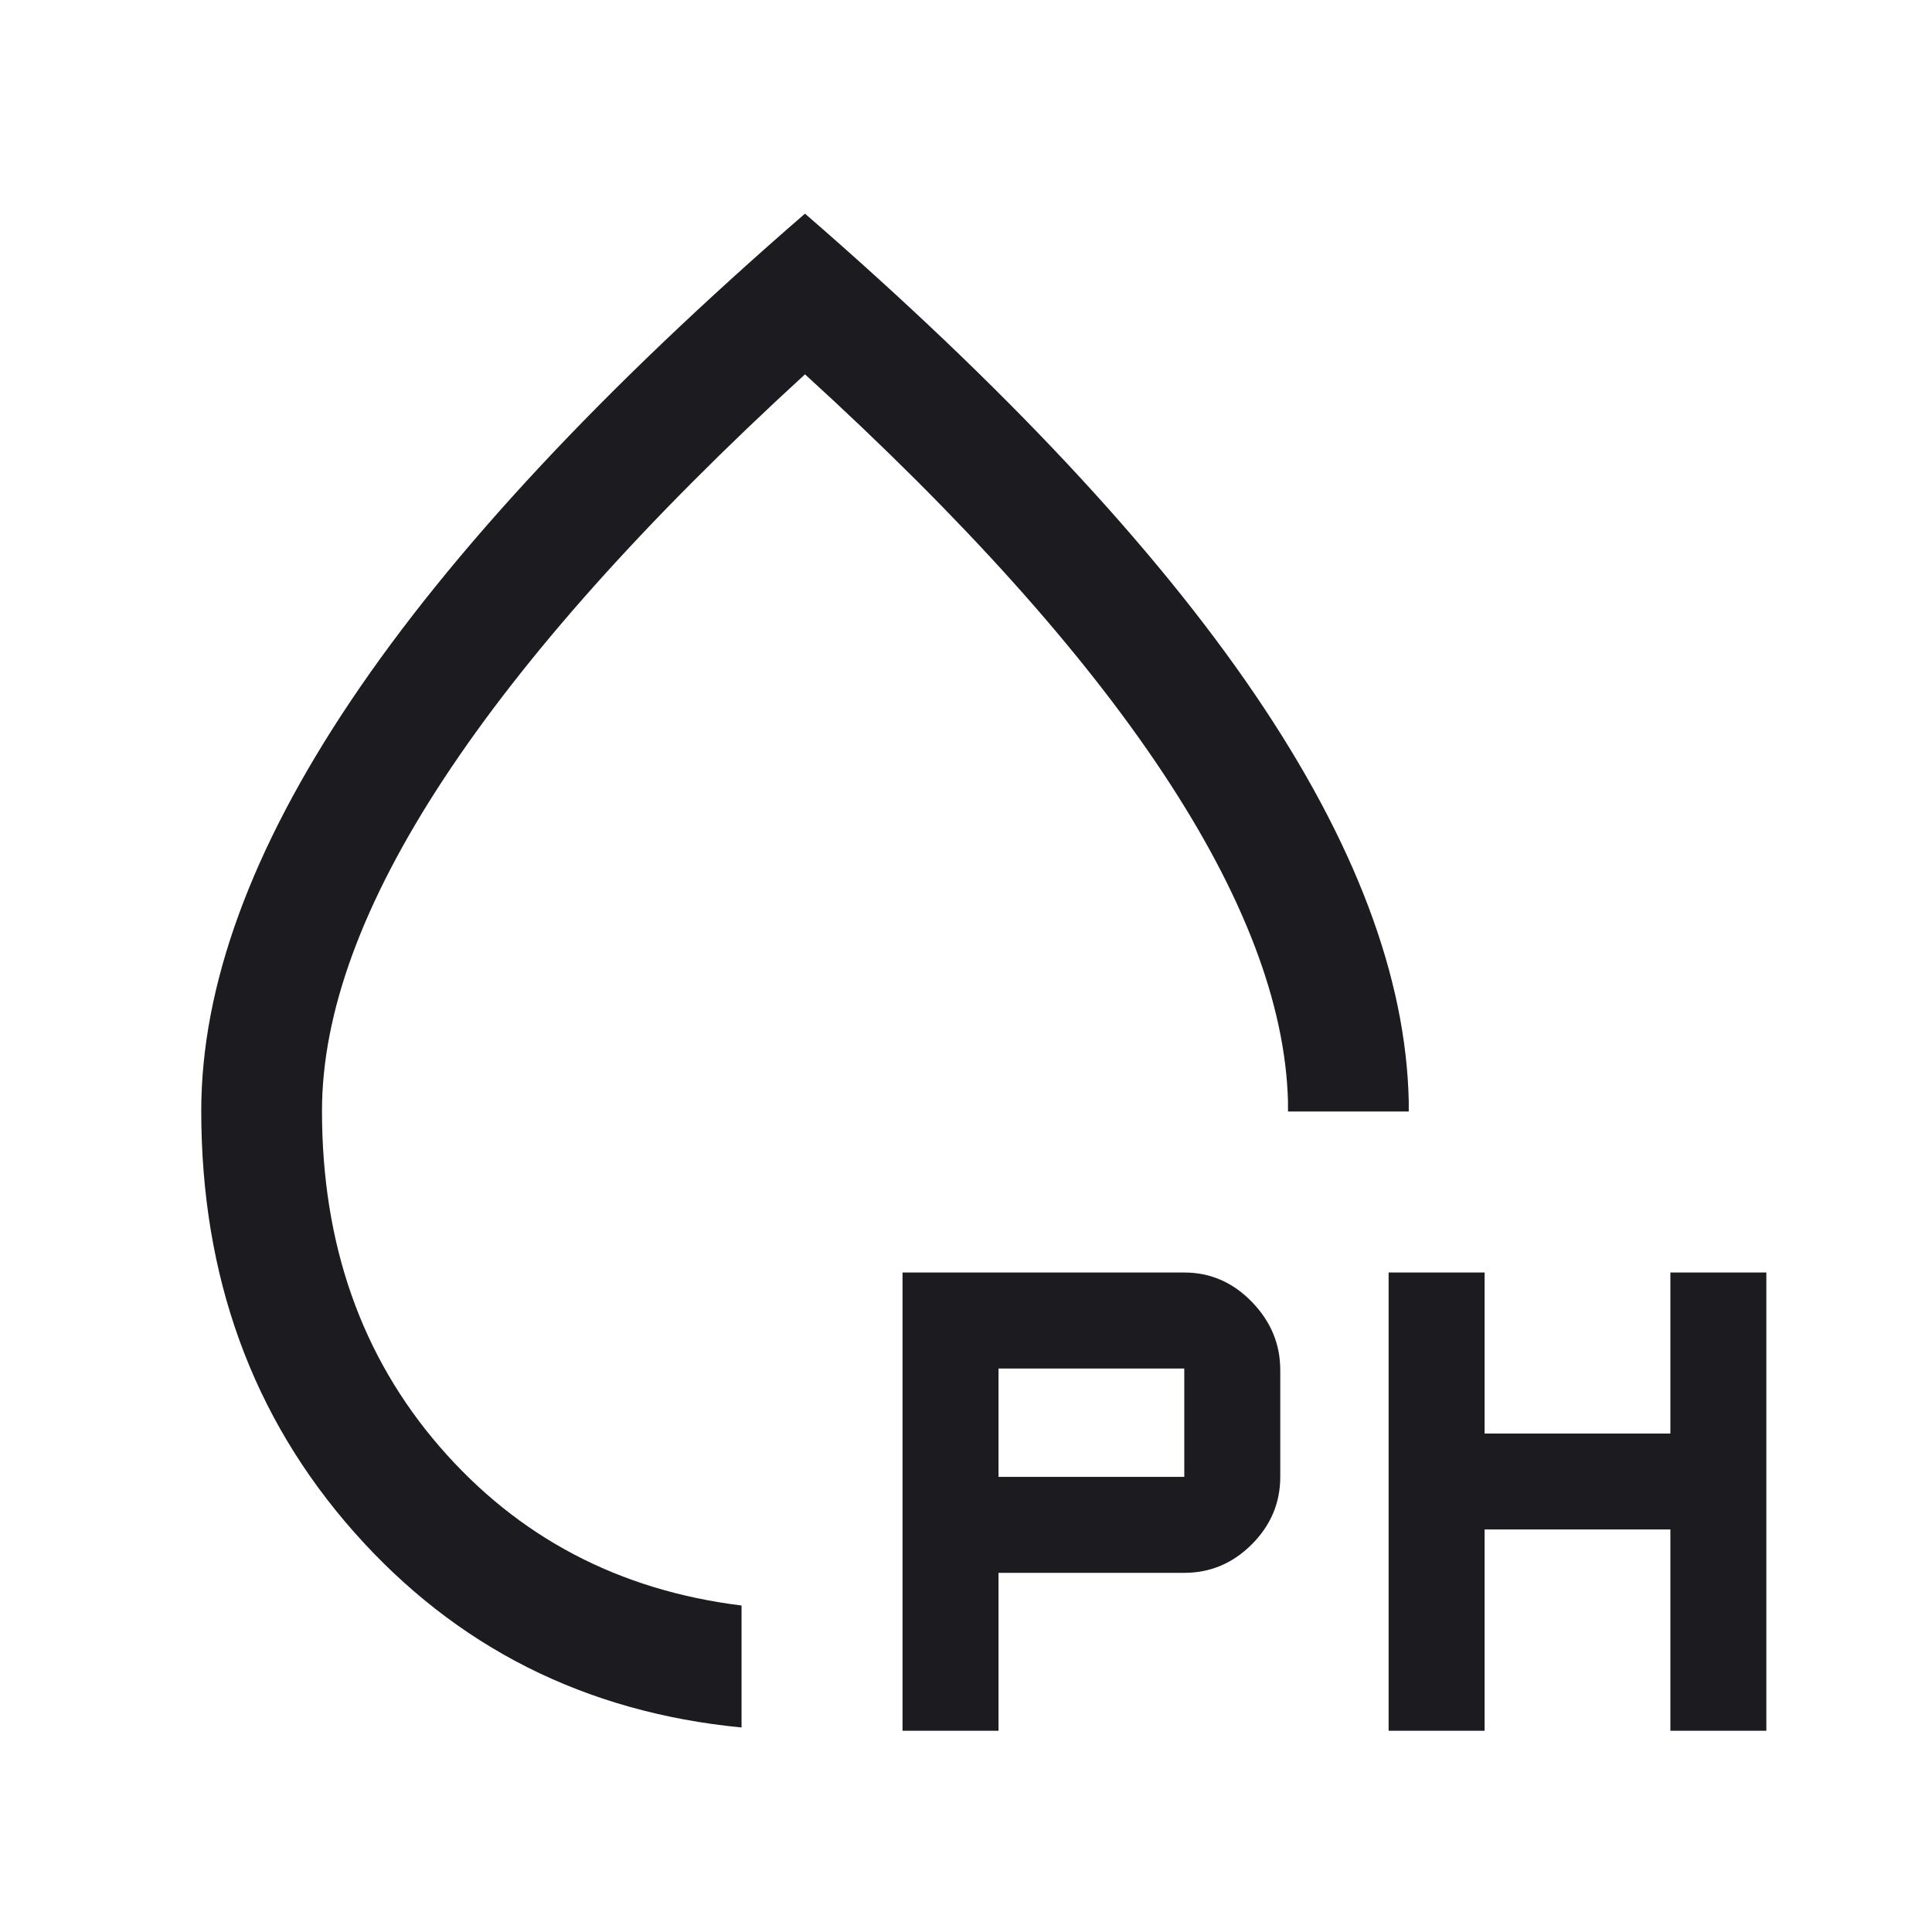 <svg width="89" height="89" viewBox="0 0 89 89" fill="none" xmlns="http://www.w3.org/2000/svg">
<mask id="mask0_55_267" style="mask-type:alpha" maskUnits="userSpaceOnUse" x="0" y="0" width="89" height="89">
<rect width="89" height="89" fill="#D9D9D9"/>
</mask>
<g mask="url(#mask0_55_267)">
<path d="M34.16 79.579C26.952 78.88 21.002 75.879 16.31 70.576C11.617 65.272 9.271 58.806 9.271 51.175C9.271 45.422 11.573 39.117 16.178 32.259C20.782 25.401 27.751 17.928 37.083 9.842C46.297 17.833 53.206 25.217 57.811 31.992C62.415 38.766 64.777 45.018 64.896 50.747V51.203H59.333V50.747C59.215 46.259 57.291 41.208 53.564 35.593C49.837 29.978 44.343 23.862 37.083 17.244C29.729 23.981 24.181 30.192 20.442 35.878C16.703 41.564 14.833 46.663 14.833 51.175C14.833 57.313 16.641 62.47 20.257 66.647C23.872 70.823 28.507 73.261 34.16 73.96V79.579ZM41.576 79.729V58.62H54.555C55.753 58.62 56.79 59.069 57.665 59.968C58.539 60.867 58.977 61.915 58.977 63.113V68.034C58.977 69.232 58.539 70.268 57.665 71.143C56.79 72.018 55.753 72.455 54.555 72.455H45.998V79.729H41.576ZM63.969 79.729V58.62H68.39V66.037H76.948V58.62H81.369V79.729H76.948V70.458H68.39V79.729H63.969ZM45.998 68.034H54.555V63.042H45.998V68.034Z" fill="#1C1B1F"/>
</g>
</svg>
